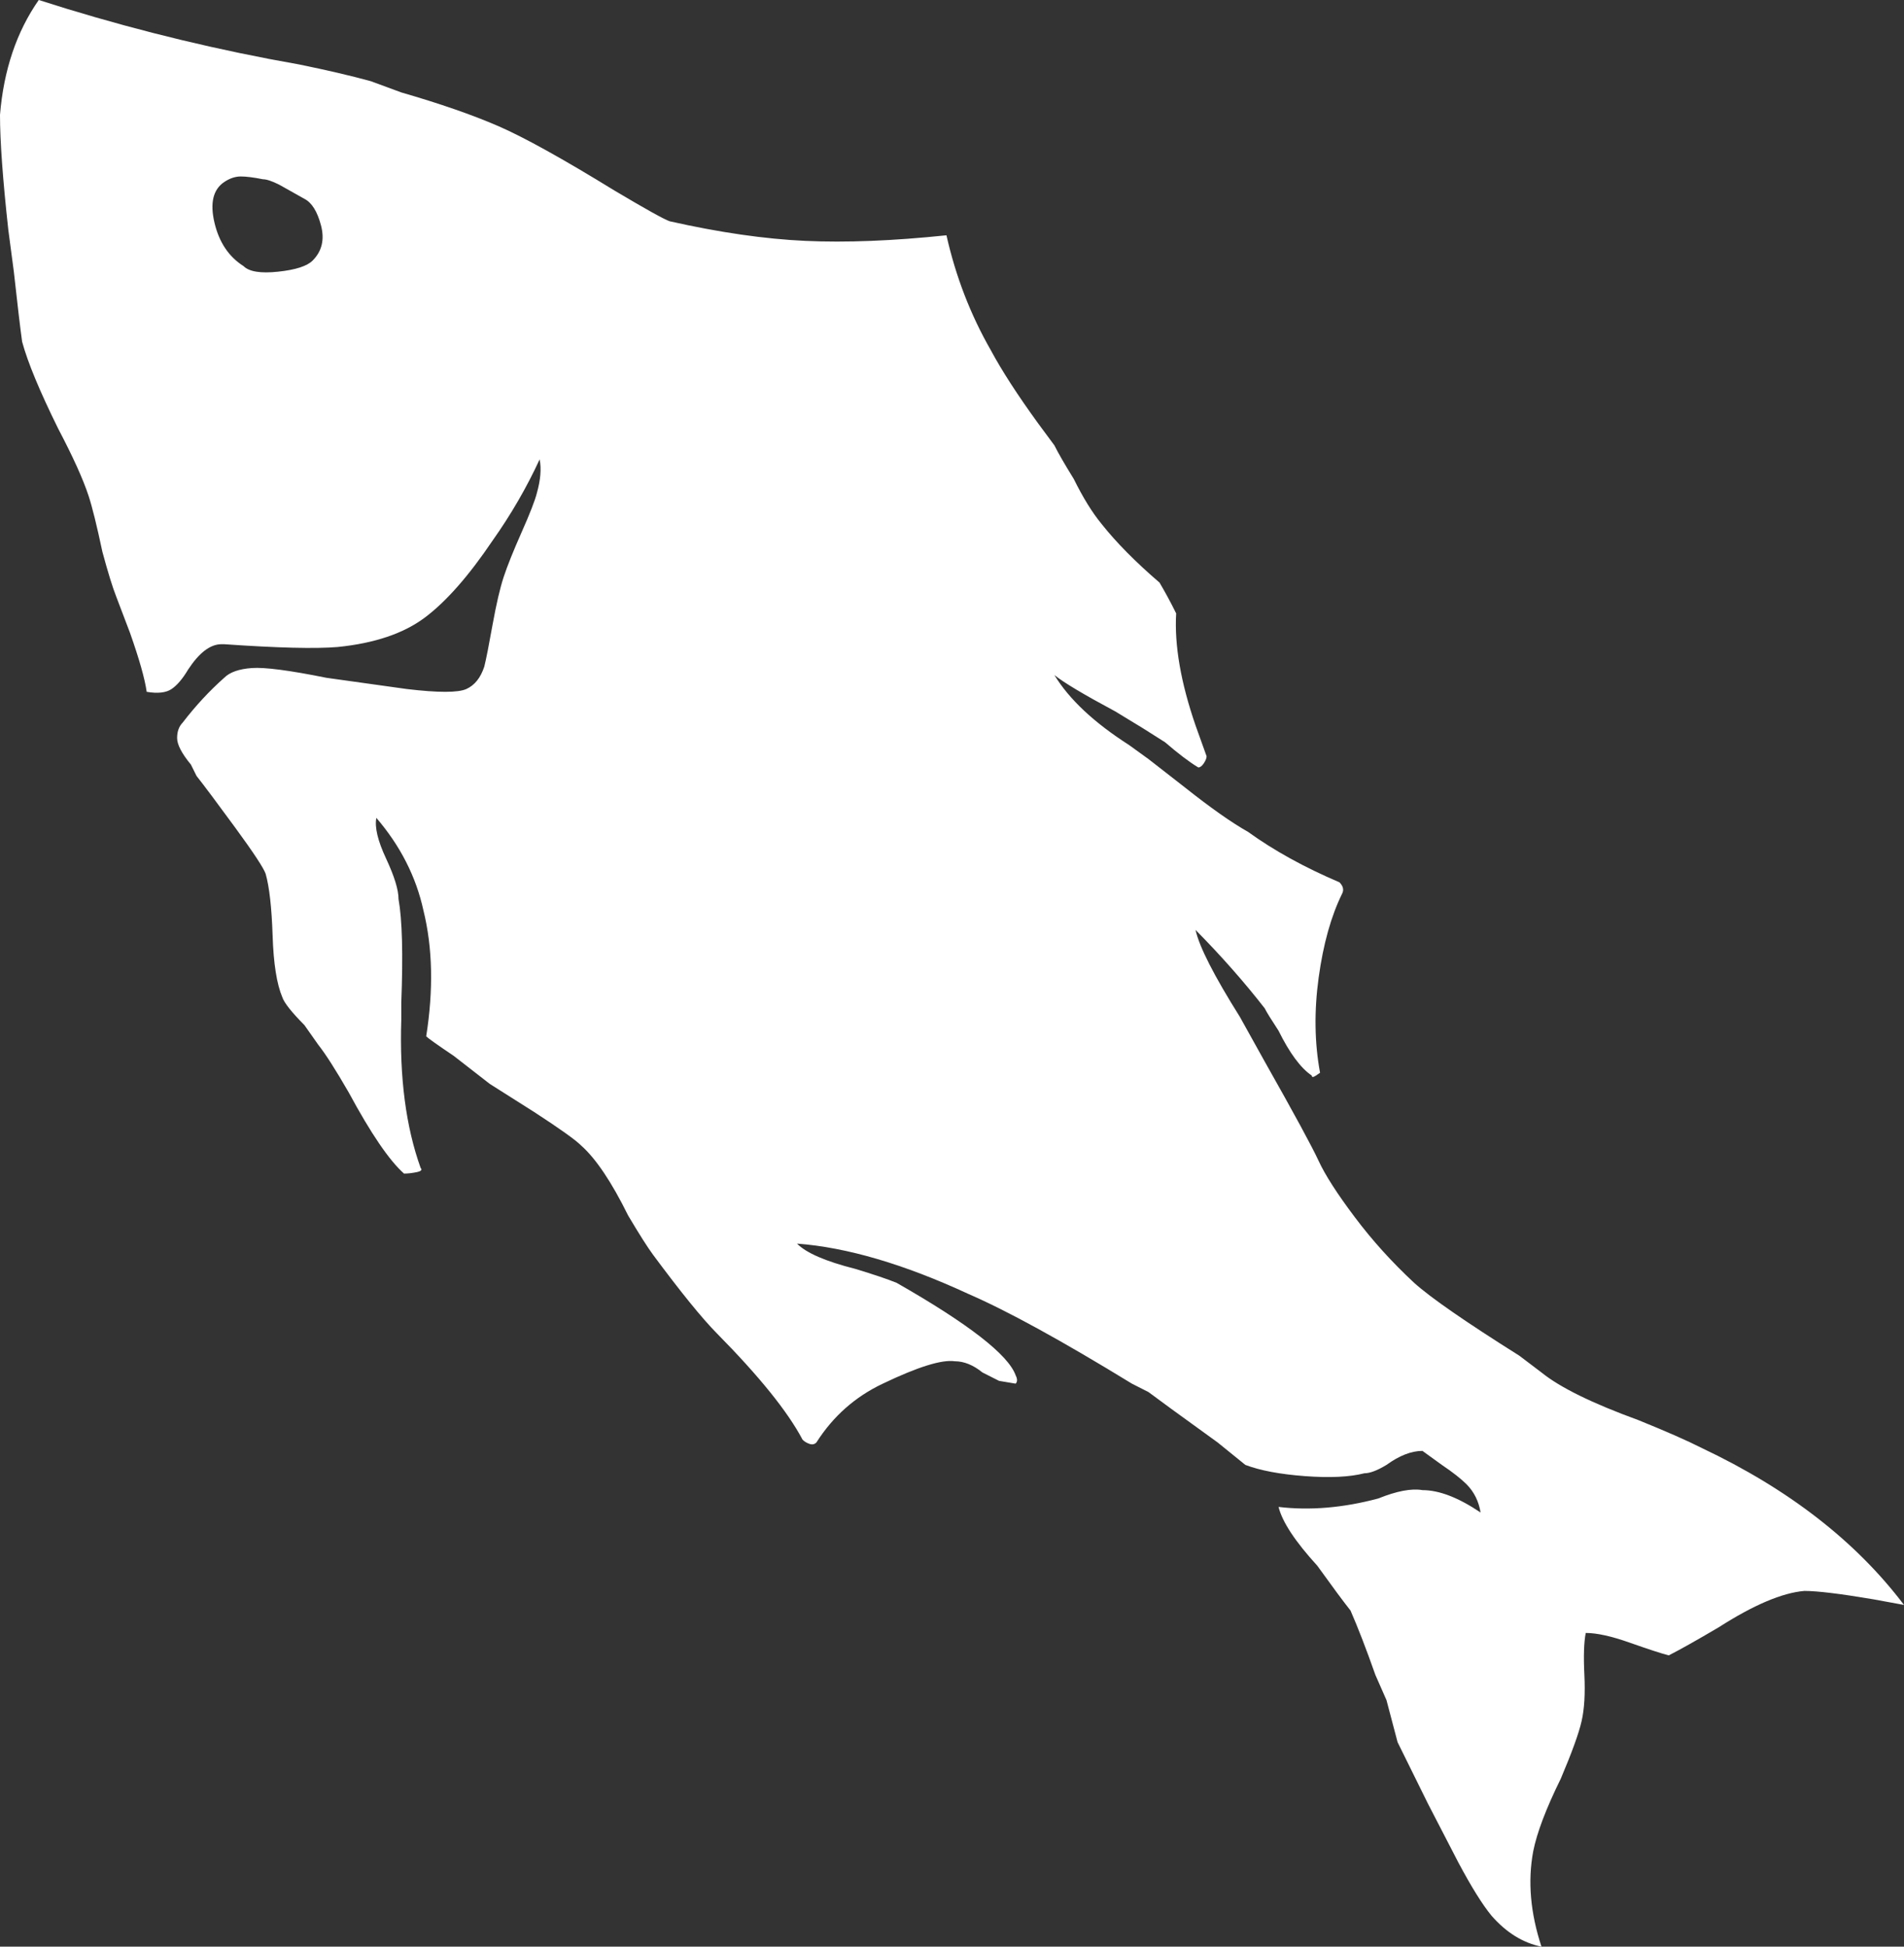 <svg width="45" height="46" viewBox="0 0 45 46" fill="none" xmlns="http://www.w3.org/2000/svg">
<rect x="0" y="0" width="45" height="46" fill="#333333" stroke="none"/>
<path d="M40.225 34.219C39.877 34.042 39.375 33.822 38.721 33.557C37.631 33.16 36.868 32.785 36.432 32.432L35.908 32.035C34.644 31.24 33.815 30.667 33.423 30.314C32.9 29.828 32.431 29.31 32.017 28.758C31.602 28.207 31.319 27.765 31.166 27.434C31.014 27.104 30.589 26.32 29.891 25.085L29.302 24.026C28.692 23.055 28.343 22.371 28.256 21.974C28.866 22.592 29.411 23.21 29.891 23.827C29.935 23.916 30.044 24.092 30.218 24.357C30.48 24.886 30.741 25.239 31.003 25.416C31.003 25.46 31.036 25.46 31.101 25.416L31.199 25.35C31.068 24.644 31.057 23.893 31.166 23.099C31.275 22.305 31.461 21.643 31.722 21.114C31.766 21.025 31.744 20.937 31.657 20.849C30.828 20.496 30.109 20.099 29.498 19.658C29.106 19.437 28.605 19.084 27.994 18.599L27.144 17.937L26.686 17.606C25.858 17.076 25.269 16.525 24.92 15.951C25.138 16.128 25.618 16.414 26.359 16.811L27.013 17.209L27.536 17.54C27.842 17.804 28.103 18.003 28.321 18.135C28.365 18.135 28.408 18.102 28.452 18.036C28.496 17.97 28.517 17.915 28.517 17.87L28.256 17.142C27.907 16.128 27.754 15.245 27.798 14.495C27.667 14.23 27.536 13.988 27.405 13.767C26.839 13.281 26.381 12.818 26.032 12.377C25.814 12.112 25.596 11.759 25.378 11.318C25.16 10.965 25.007 10.7 24.92 10.524L24.528 9.994C24.048 9.332 23.677 8.759 23.416 8.273C22.936 7.435 22.587 6.53 22.369 5.56C21.105 5.692 19.993 5.736 19.033 5.692C18.074 5.648 17.006 5.494 15.829 5.229C15.698 5.185 15.262 4.942 14.52 4.501C13.299 3.751 12.384 3.243 11.773 2.978C11.163 2.714 10.4 2.449 9.484 2.184L8.765 1.919C8.285 1.787 7.718 1.655 7.064 1.522L6.344 1.39C4.513 1.037 2.703 0.574 0.916 0C0.392 0.75 0.087 1.655 0 2.714C0 3.331 0.065 4.236 0.196 5.427L0.327 6.42C0.414 7.214 0.48 7.766 0.523 8.075C0.654 8.56 0.938 9.244 1.374 10.127C1.722 10.789 1.962 11.318 2.093 11.715C2.18 11.98 2.289 12.421 2.42 13.039C2.551 13.524 2.66 13.877 2.747 14.098L3.074 14.958C3.292 15.576 3.423 16.039 3.467 16.348C3.728 16.392 3.924 16.37 4.055 16.282C4.186 16.194 4.317 16.039 4.448 15.819C4.709 15.422 4.971 15.223 5.233 15.223H5.298C6.562 15.311 7.456 15.333 7.98 15.289C8.852 15.201 9.539 14.969 10.04 14.594C10.541 14.219 11.076 13.613 11.642 12.774C12.079 12.156 12.449 11.517 12.754 10.855C12.798 11.075 12.776 11.34 12.689 11.649C12.645 11.825 12.525 12.134 12.329 12.575C12.133 13.017 11.991 13.37 11.904 13.634C11.817 13.899 11.73 14.274 11.642 14.76C11.555 15.245 11.49 15.576 11.446 15.752C11.359 16.017 11.217 16.194 11.021 16.282C10.825 16.37 10.356 16.37 9.615 16.282L7.718 16.017C6.846 15.841 6.257 15.764 5.952 15.786C5.647 15.808 5.429 15.885 5.298 16.017C4.949 16.326 4.622 16.679 4.317 17.076C4.23 17.165 4.186 17.286 4.186 17.44C4.186 17.595 4.295 17.804 4.513 18.069L4.644 18.334C4.818 18.554 5.124 18.963 5.56 19.558C5.996 20.154 6.235 20.518 6.279 20.65C6.366 20.959 6.421 21.445 6.443 22.107C6.464 22.768 6.541 23.254 6.672 23.563C6.715 23.695 6.89 23.916 7.195 24.224L7.522 24.688C7.696 24.908 7.936 25.284 8.241 25.813C8.765 26.784 9.201 27.424 9.549 27.732C9.637 27.732 9.735 27.721 9.844 27.699C9.953 27.677 9.985 27.644 9.942 27.6C9.593 26.629 9.44 25.46 9.484 24.092V23.695C9.528 22.548 9.506 21.731 9.419 21.246C9.419 21.025 9.32 20.706 9.124 20.286C8.928 19.867 8.852 19.547 8.895 19.327C9.462 19.988 9.833 20.716 10.007 21.511C10.225 22.393 10.247 23.386 10.073 24.489C10.116 24.533 10.334 24.688 10.727 24.953L11.577 25.614L12.623 26.276C13.234 26.673 13.605 26.938 13.736 27.07C14.084 27.379 14.455 27.931 14.847 28.725C15.109 29.166 15.305 29.475 15.436 29.652C16.09 30.534 16.592 31.152 16.94 31.505C17.943 32.52 18.619 33.358 18.968 34.02C19.012 34.064 19.066 34.097 19.131 34.119C19.197 34.142 19.252 34.13 19.295 34.086C19.688 33.469 20.211 33.005 20.865 32.696C21.693 32.299 22.26 32.123 22.565 32.167C22.783 32.167 23.002 32.255 23.22 32.432L23.612 32.63L24.004 32.696C24.048 32.652 24.048 32.586 24.004 32.498C23.83 32.013 22.892 31.284 21.192 30.314C20.974 30.225 20.647 30.115 20.211 29.983C19.513 29.806 19.055 29.608 18.837 29.387C20.015 29.475 21.366 29.872 22.892 30.578C23.808 30.976 25.095 31.681 26.752 32.696L27.144 32.895C27.318 33.027 27.863 33.425 28.779 34.086L29.433 34.616C29.782 34.748 30.251 34.837 30.839 34.881C31.428 34.925 31.897 34.903 32.246 34.814C32.377 34.814 32.551 34.748 32.769 34.616C33.074 34.395 33.358 34.285 33.619 34.285L34.077 34.616C34.339 34.792 34.535 34.947 34.666 35.079C34.84 35.256 34.949 35.476 34.993 35.741C34.469 35.388 34.012 35.212 33.619 35.212C33.358 35.167 33.009 35.234 32.573 35.41C31.744 35.631 30.959 35.697 30.218 35.609C30.305 35.962 30.61 36.425 31.134 36.999C31.483 37.484 31.744 37.837 31.919 38.058C32.093 38.455 32.289 38.962 32.507 39.58L32.769 40.175L33.031 41.168L33.75 42.624L34.469 44.014C34.775 44.588 35.036 45.007 35.254 45.272C35.603 45.669 35.996 45.912 36.432 46C36.17 45.206 36.105 44.456 36.236 43.75C36.323 43.308 36.541 42.735 36.889 42.029C37.151 41.411 37.315 40.959 37.38 40.672C37.446 40.385 37.467 40.021 37.446 39.58C37.424 39.139 37.435 38.808 37.478 38.587C37.74 38.587 38.089 38.664 38.525 38.819C38.961 38.973 39.266 39.072 39.44 39.117C39.702 38.984 40.094 38.764 40.618 38.455C41.446 37.925 42.122 37.638 42.645 37.594C42.951 37.594 43.496 37.66 44.281 37.793L45 37.925C43.866 36.425 42.275 35.189 40.225 34.219ZM7.391 6.155C7.26 6.288 6.988 6.376 6.573 6.42C6.159 6.464 5.887 6.42 5.756 6.288C5.407 6.067 5.178 5.725 5.069 5.262C4.96 4.799 5.036 4.479 5.298 4.302C5.429 4.214 5.56 4.17 5.69 4.17C5.821 4.17 5.996 4.192 6.214 4.236C6.301 4.236 6.432 4.28 6.606 4.368L7.195 4.699C7.369 4.788 7.5 4.997 7.587 5.328C7.674 5.659 7.609 5.935 7.391 6.155Z" fill="white"/>
</svg>

